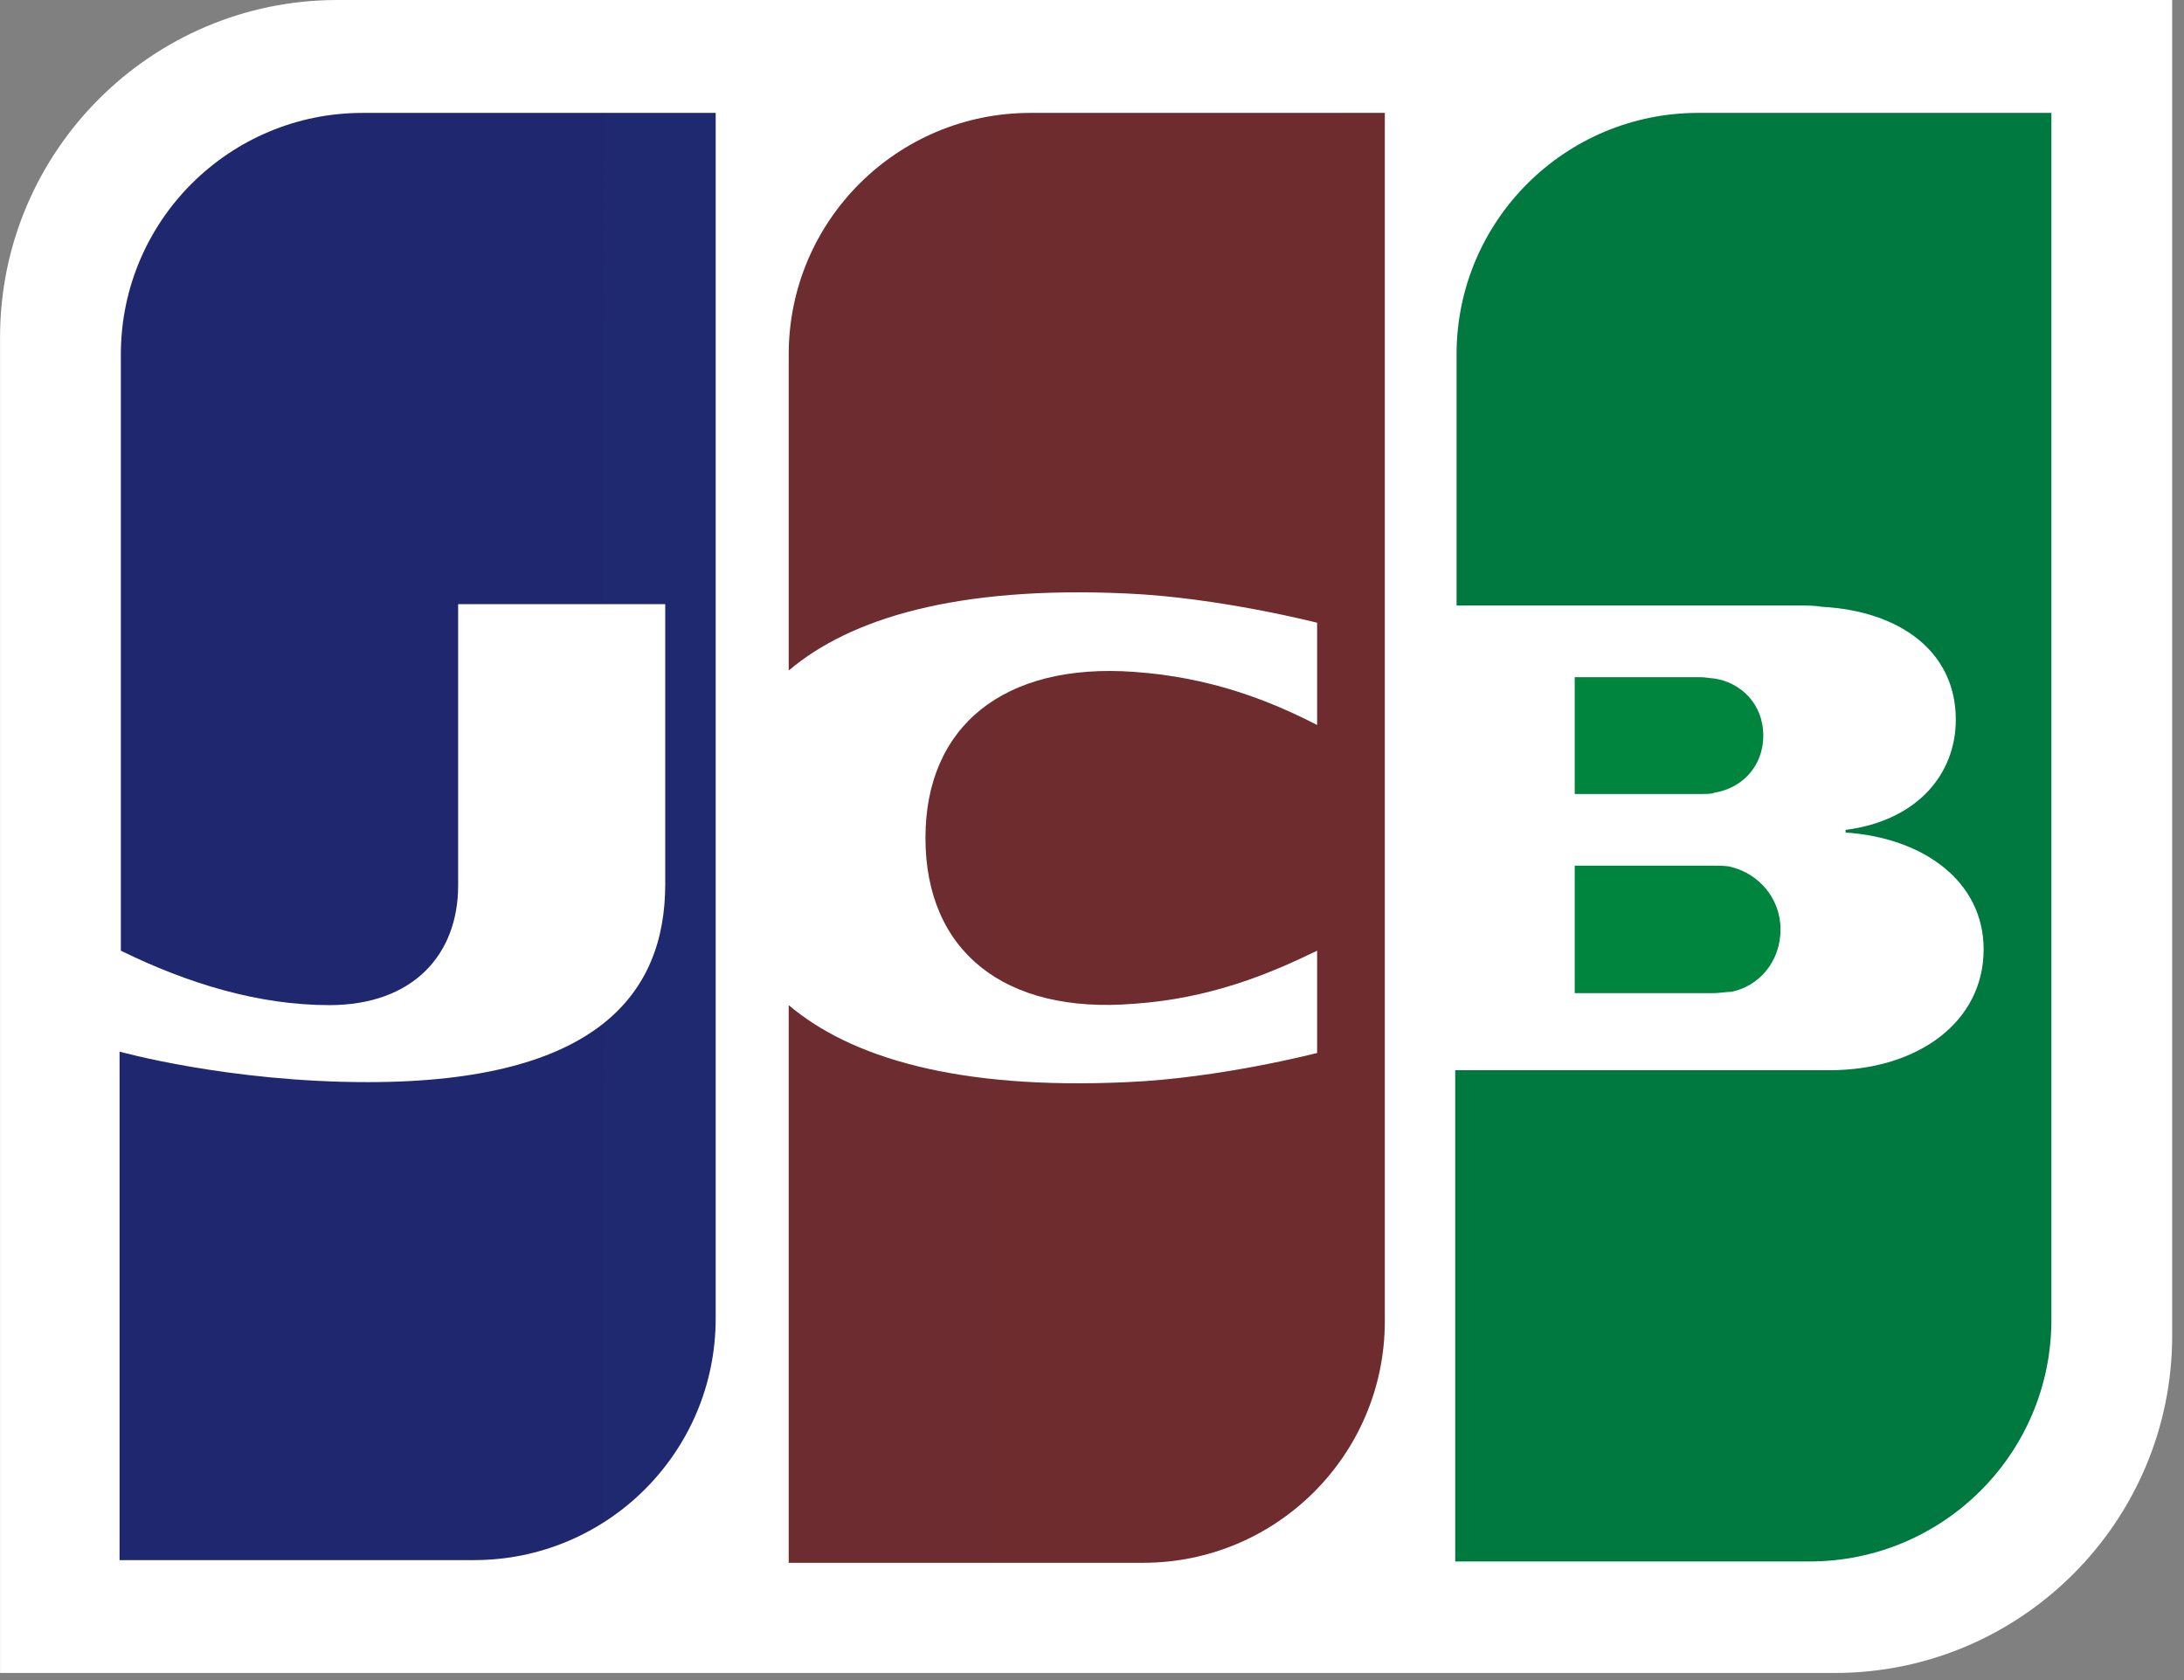 <svg width="39" height="30" viewBox="0 0 39 30" fill="none" xmlns="http://www.w3.org/2000/svg">
<rect x="0" y="0" width="39" height="30" fill="#808080" stroke="none"/>
<g clip-path="url(#clip0_365_221)">
<path d="M38.789 23.851C38.789 27.171 36.086 29.873 32.767 29.873H0.001V6.022C0.001 2.703 2.704 0 6.023 0H38.789V23.851Z" fill="white"/>
<path d="M28.12 17.734H30.61C30.681 17.734 30.847 17.71 30.918 17.71C31.392 17.616 31.795 17.189 31.795 16.596C31.795 16.027 31.392 15.6 30.918 15.482C30.847 15.458 30.704 15.458 30.61 15.458H28.12V17.734H28.12Z" fill="url(#paint0_linear_365_221)"/>
<path d="M30.325 2.016C27.954 2.016 26.01 3.936 26.01 6.331V10.812H32.103C32.246 10.812 32.411 10.812 32.53 10.835C33.905 10.907 34.925 11.618 34.925 12.851C34.925 13.823 34.237 14.653 32.957 14.819V14.866C34.356 14.961 35.422 15.743 35.422 16.952C35.422 18.256 34.237 19.11 32.672 19.11H25.986V27.882H32.317C34.688 27.882 36.632 25.962 36.632 23.567V2.016H30.325Z" fill="url(#paint1_linear_365_221)"/>
<path d="M31.487 13.135C31.487 12.566 31.084 12.187 30.61 12.115C30.562 12.115 30.444 12.092 30.372 12.092H28.12V14.178H30.372C30.444 14.178 30.586 14.178 30.61 14.155C31.084 14.083 31.487 13.704 31.487 13.135L31.487 13.135Z" fill="url(#paint2_linear_365_221)"/>
<path d="M6.474 2.016C4.103 2.016 2.158 3.936 2.158 6.331V16.976C3.368 17.569 4.624 17.948 5.881 17.948C7.374 17.948 8.181 17.047 8.181 15.814V10.788H11.879V15.791C11.879 17.735 10.67 19.323 6.568 19.323C4.079 19.323 2.135 18.778 2.135 18.778V27.858H8.465C10.836 27.858 12.78 25.938 12.78 23.543V2.016H6.473L6.474 2.016Z" fill="url(#paint3_linear_365_221)"/>
<path d="M18.399 2.016C16.028 2.016 14.084 3.936 14.084 6.331V11.973C15.175 11.049 17.071 10.456 20.13 10.598C21.766 10.67 23.52 11.12 23.52 11.12V12.946C22.643 12.495 21.6 12.092 20.248 11.997C17.925 11.831 16.526 12.969 16.526 14.961C16.526 16.976 17.925 18.114 20.248 17.924C21.6 17.83 22.643 17.403 23.52 16.976V18.802C23.52 18.802 21.789 19.252 20.13 19.323C17.071 19.465 15.175 18.873 14.084 17.948V27.906H20.414C22.785 27.906 24.729 25.985 24.729 23.591V2.016H18.399V2.016Z" fill="url(#paint4_linear_365_221)"/>
</g>
<defs>
<linearGradient id="paint0_linear_365_221" x1="-183.292" y1="129.543" x2="882.157" y2="129.543" gradientUnits="userSpaceOnUse">
<stop stop-color="#007940"/>
<stop offset="0.229" stop-color="#00873F"/>
<stop offset="0.743" stop-color="#40A737"/>
<stop offset="1" stop-color="#5CB531"/>
</linearGradient>
<linearGradient id="paint1_linear_365_221" x1="27.934" y1="1294.31" x2="1093.44" y2="1294.31" gradientUnits="userSpaceOnUse">
<stop stop-color="#007940"/>
<stop offset="0.229" stop-color="#00873F"/>
<stop offset="0.743" stop-color="#40A737"/>
<stop offset="1" stop-color="#5CB531"/>
</linearGradient>
<linearGradient id="paint2_linear_365_221" x1="-183.323" y1="116.114" x2="882.184" y2="116.114" gradientUnits="userSpaceOnUse">
<stop stop-color="#007940"/>
<stop offset="0.229" stop-color="#00873F"/>
<stop offset="0.743" stop-color="#40A737"/>
<stop offset="1" stop-color="#5CB531"/>
</linearGradient>
<linearGradient id="paint3_linear_365_221" x1="4.008" y1="1294.31" x2="1085.93" y2="1294.31" gradientUnits="userSpaceOnUse">
<stop stop-color="#1F286F"/>
<stop offset="0.475" stop-color="#004E94"/>
<stop offset="0.826" stop-color="#0066B1"/>
<stop offset="1" stop-color="#006FBC"/>
</linearGradient>
<linearGradient id="paint4_linear_365_221" x1="7.952" y1="1294.3" x2="1058.75" y2="1294.3" gradientUnits="userSpaceOnUse">
<stop stop-color="#6C2C2F"/>
<stop offset="0.173" stop-color="#882730"/>
<stop offset="0.573" stop-color="#BE1833"/>
<stop offset="0.859" stop-color="#DC0436"/>
<stop offset="1" stop-color="#E60039"/>
</linearGradient>
<clipPath id="clip0_365_221">
<rect width="38.79" height="30" fill="white"/>
</clipPath>
</defs>
</svg>
